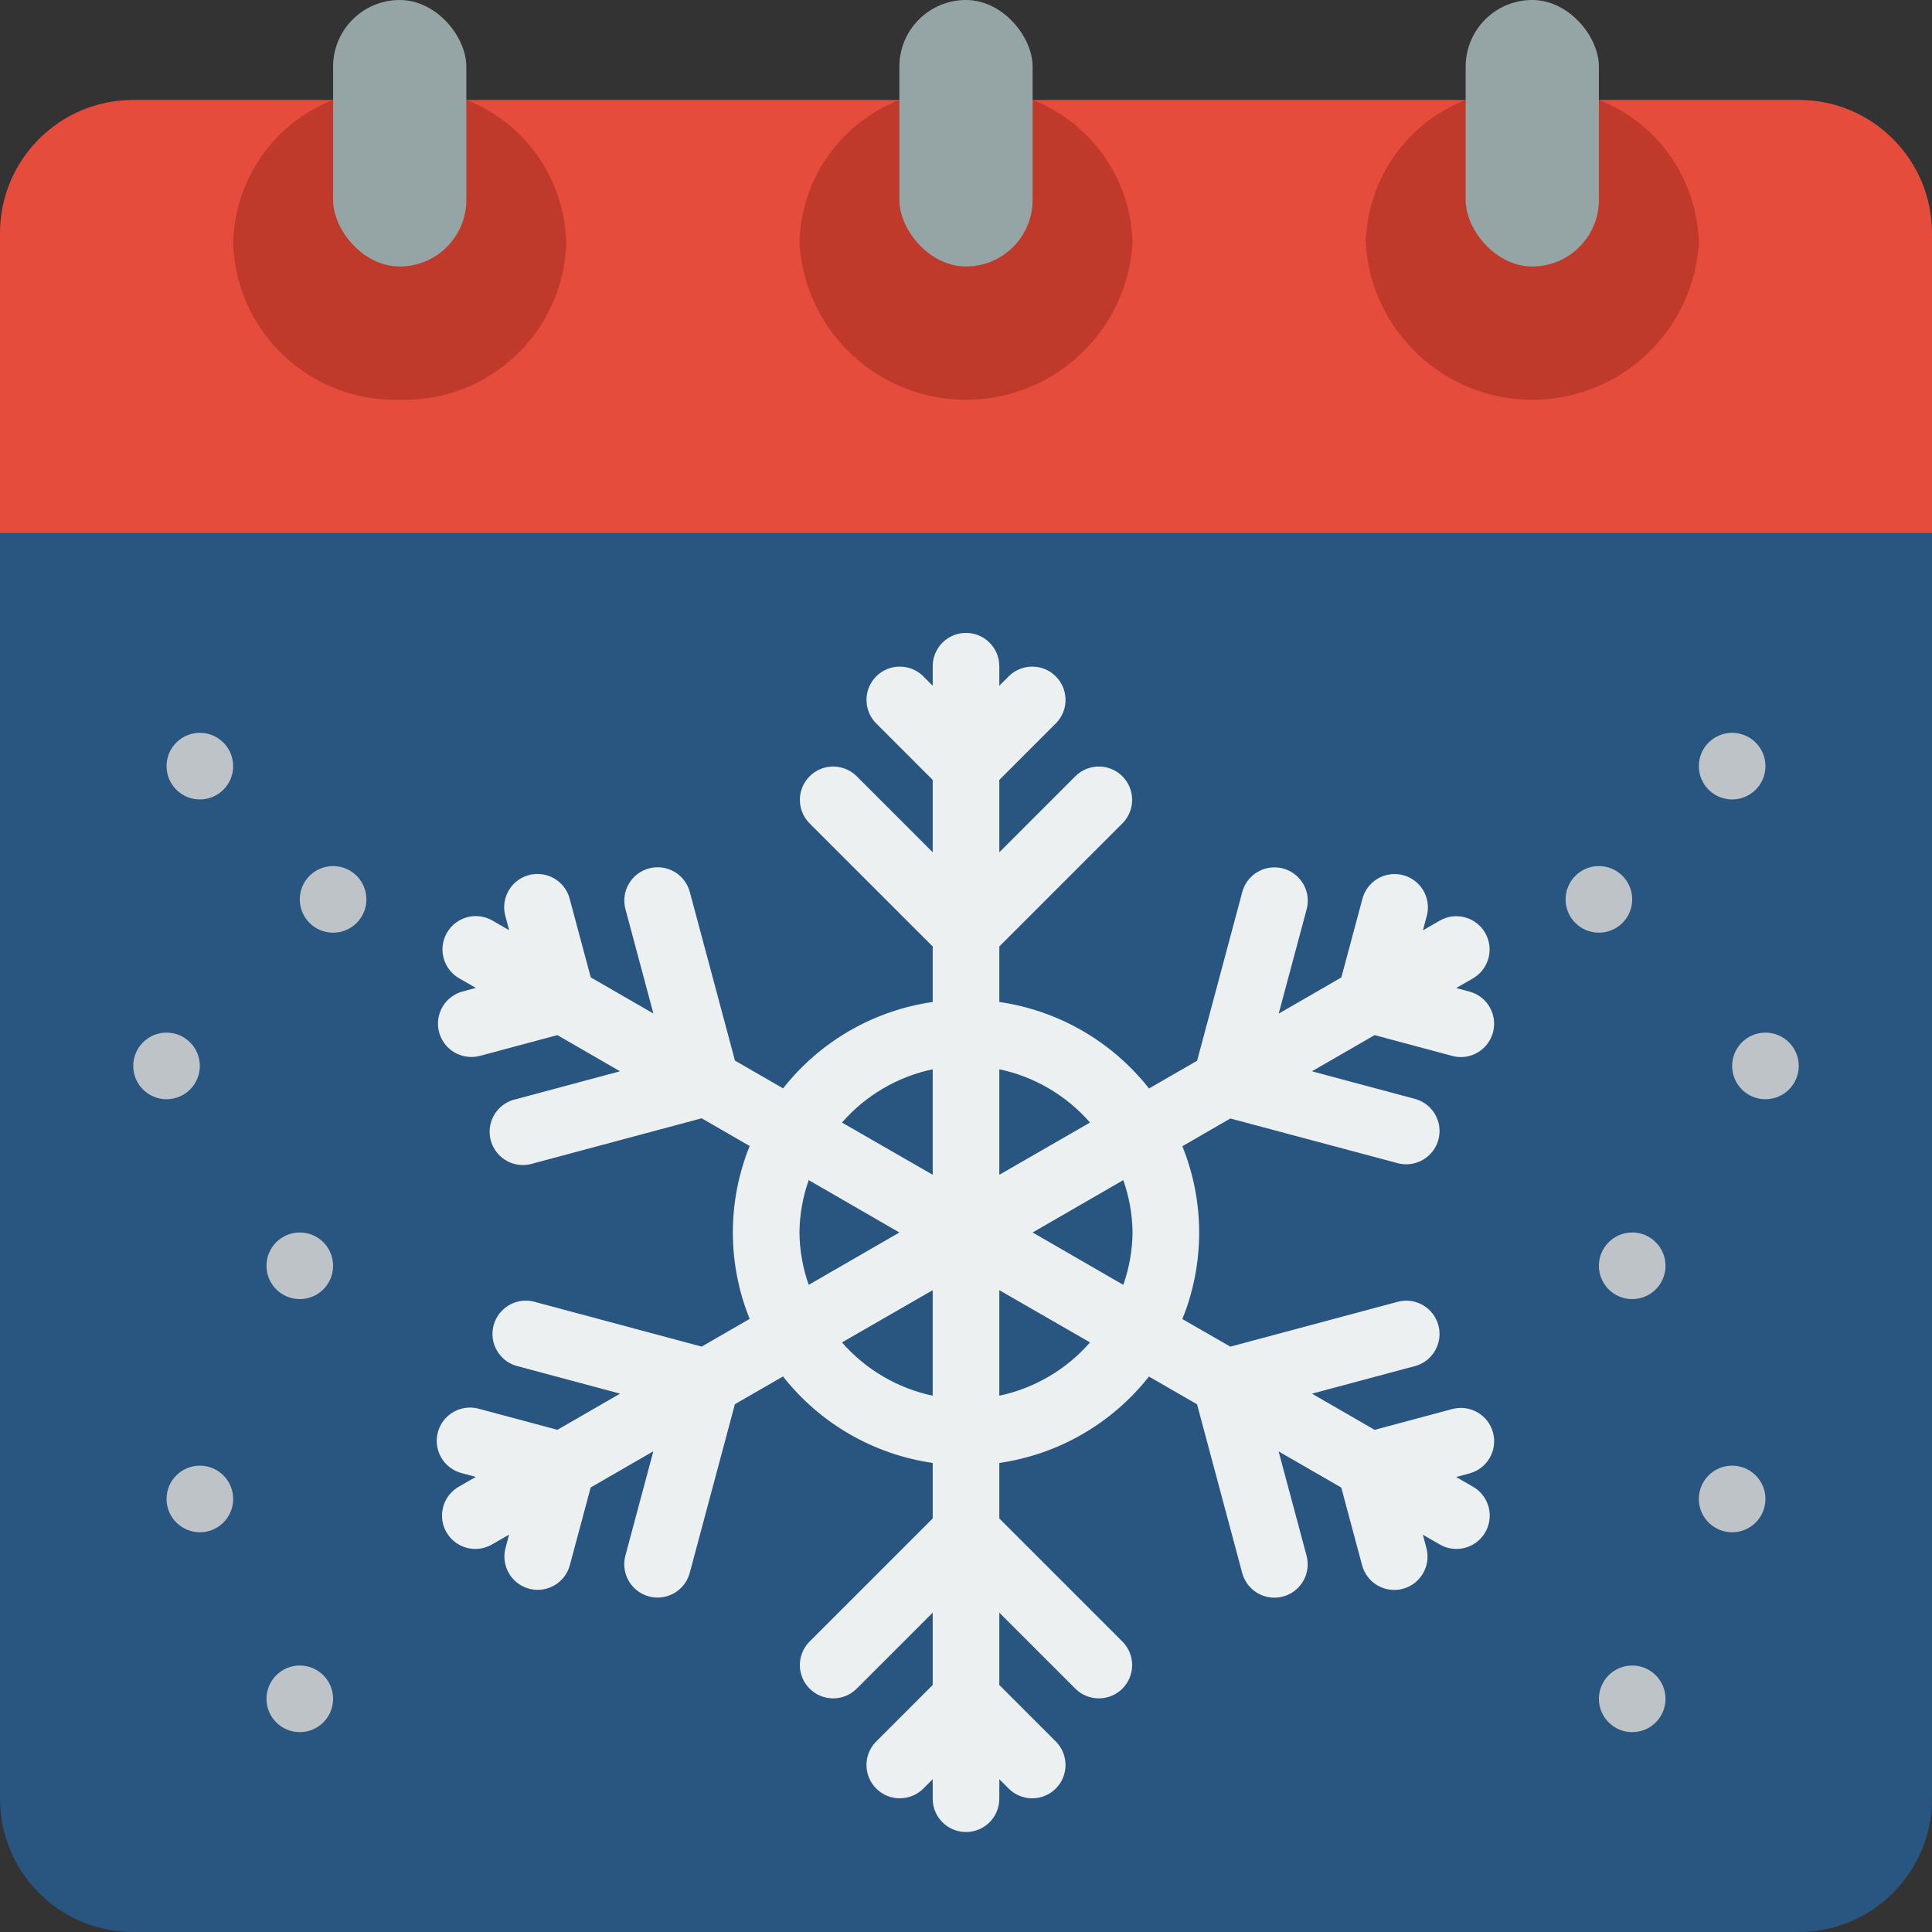 <svg height="512" viewBox="0 0 58 58" width="512" xmlns="http://www.w3.org/2000/svg"><rect x="0" y="0" width="58" height="58" fill="#333333" stroke="none"/><g id="Page-1" fill="none" fill-rule="evenodd"><g id="055---Winter-Season" fill-rule="nonzero"><path id="Shape" d="m58 14v40c0 2.209-1.791 4-4 4h-50c-2.209 0-4-1.791-4-4v-40z" fill="#285680"/><path id="Shape" d="m58 7v9h-58v-9c0-2.209 1.791-4 4-4h50c2.209 0 4 1.791 4 4z" fill="#e64c3c"/><path id="Shape" d="m48 3c1.78.696 2.964 2.397 3 4.308-.167 2.639-2.356 4.694-5 4.694s-4.833-2.055-5-4.694c.036-1.911 1.22-3.612 3-4.308z" fill="#c03a2b"/><path id="Shape" d="m14 3c1.78.696 2.964 2.397 3 4.308-.089 2.675-2.325 4.773-5 4.692-2.675.081-4.911-2.017-5-4.692.036-1.911 1.22-3.612 3-4.308z" fill="#c03a2b"/><path id="Shape" d="m31 3c1.78.696 2.964 2.397 3 4.308-.167 2.639-2.356 4.694-5 4.694s-4.833-2.055-5-4.694c.036-1.911 1.22-3.612 3-4.308z" fill="#c03a2b"/><path id="Shape" d="m44.822 43.009c-.142-.533-.689-.85-1.222-.709l-2.332.625-1.881-1.086 3.13-.839c.51-.161.803-.695.665-1.212s-.659-.833-1.182-.718l-5.064 1.357-1.441-.827c.673-1.664.673-3.526 0-5.19l1.441-.832 5.064 1.352c.522.115 1.043-.201 1.182-.718s-.155-1.051-.665-1.212l-3.132-.839 1.881-1.086 2.334.625c.084.023.172.035.259.034.5-.002.922-.374.987-.87s-.246-.964-.729-1.095l-.4-.108.508-.293c.474-.278.635-.887.36-1.363-.275-.476-.882-.641-1.36-.369l-.508.293.107-.4c.105-.349.012-.728-.243-.989-.255-.261-.632-.361-.983-.263-.351.098-.621.38-.705.735l-.625 2.332-1.881 1.086.839-3.132c.093-.345-.006-.713-.259-.966-.253-.253-.621-.351-.966-.259-.345.092-.615.362-.707.707l-1.356 5.064-1.444.833c-1.109-1.411-2.718-2.34-4.494-2.597v-1.666l3.707-3.707c.379-.392.374-1.016-.012-1.402s-1.009-.391-1.402-.012l-2.293 2.293v-2.172l1.707-1.707c.379-.392.374-1.016-.012-1.402s-1.009-.391-1.402-.012l-.293.293v-.586c0-.552-.448-1-1-1s-1 .448-1 1v.586l-.293-.293c-.392-.379-1.016-.374-1.402.012s-.391 1.009-.012 1.402l1.707 1.707v2.172l-2.293-2.293c-.392-.379-1.016-.374-1.402.012s-.391 1.009-.012 1.402l3.707 3.707v1.666c-1.775.256-3.383 1.185-4.492 2.594l-1.444-.833-1.356-5.064c-.143-.534-.691-.85-1.225-.707-.534.143-.85.691-.707 1.225l.839 3.132-1.881-1.086-.625-2.332c-.083-.355-.353-.637-.705-.735-.351-.098-.728.003-.983.263-.255.261-.348.639-.243.989l.107.4-.508-.293c-.478-.272-1.085-.107-1.36.369-.275.476-.114 1.085.36 1.363l.508.293-.4.108c-.483.131-.794.599-.729 1.095s.487.868.987.87c.087.001.173-.009.257-.031l2.332-.625 1.881 1.086-3.13.839c-.359.079-.646.35-.746.703-.1.354.001.734.265.99.264.256.647.347.998.236l5.064-1.357 1.441.832c-.673 1.664-.673 3.526 0 5.19l-1.441.832-5.064-1.357c-.522-.115-1.043.201-1.182.718s.155 1.051.665 1.212l3.132.839-1.881 1.086-2.334-.625c-.349-.105-.728-.012-.989.243-.261.255-.361.632-.263.983.098.351.38.621.735.705l.4.108-.508.293c-.312.177-.505.508-.506.867s.191.691.502.869c.311.179.694.177 1.004-.004l.508-.293-.107.4c-.142.533.174 1.081.707 1.224.084.023.172.034.259.034.452-0.0.848-.304.965-.741l.625-2.332 1.881-1.086-.839 3.132c-.069.256-.033.529.1.759.133.23.351.397.607.466.085.022.172.034.259.034.453 0.0.849-.304.966-.741l1.356-5.064 1.444-.833c1.109 1.411 2.718 2.34 4.494 2.597v1.666l-3.707 3.707c-.379.392-.374 1.016.012 1.402s1.009.391 1.402.012l2.293-2.293v2.172l-1.707 1.707c-.379.392-.374 1.016.012 1.402s1.009.391 1.402.012l.293-.293v.586c0 .552.448 1 1 1s1-.448 1-1v-.586l.293.293c.392.379 1.016.374 1.402-.012s.391-1.009.012-1.402l-1.707-1.707v-2.172l2.293 2.293c.392.379 1.016.374 1.402-.012s.391-1.009.012-1.402l-3.707-3.707v-1.666c1.775-.256 3.383-1.185 4.492-2.594l1.444.833 1.356 5.064c.117.437.513.741.966.741.087-0.0.174-.012.259-.034.256-.069.475-.236.607-.466.133-.23.168-.503.1-.759l-.839-3.132 1.881 1.086.625 2.332c.117.437.513.741.965.741.087 0.0.175-.011.259-.034.533-.143.849-.691.707-1.224l-.107-.4.508.293c.152.088.324.134.5.134.453-0.0.849-.304.966-.741.117-.437-.074-.899-.466-1.125l-.508-.293.4-.108c.256-.069.475-.236.607-.466.133-.23.168-.503.1-.759zm-10.822-6.009c-.006.536-.1 1.067-.278 1.572l-2.722-1.572 2.722-1.572c.178.505.272 1.036.278 1.572zm-1.277-3.3-2.723 1.568v-3.168c1.057.224 2.013.785 2.723 1.6zm-4.723-1.6v3.167l-2.723-1.567c.71-.815 1.666-1.376 2.723-1.6zm-4 4.9c.006-.536.1-1.067.278-1.572l2.722 1.572-2.722 1.572c-.178-.505-.272-1.036-.278-1.572zm1.277 3.3 2.723-1.568v3.168c-1.057-.224-2.013-.785-2.723-1.6zm4.723 1.6v-3.168l2.723 1.568c-.71.815-1.666 1.376-2.723 1.6z" fill="#ecf0f1"/><g fill="#bdc3c7"><circle id="Oval" cx="6" cy="23" r="1"/><circle id="Oval" cx="5" cy="32" r="1"/><circle id="Oval" cx="6" cy="45" r="1"/><circle id="Oval" cx="9" cy="38" r="1"/><circle id="Oval" cx="9" cy="51" r="1"/><circle id="Oval" cx="10" cy="27" r="1"/><circle id="Oval" cx="52" cy="23" r="1"/><circle id="Oval" cx="53" cy="32" r="1"/><circle id="Oval" cx="52" cy="45" r="1"/><circle id="Oval" cx="49" cy="38" r="1"/><circle id="Oval" cx="49" cy="51" r="1"/><circle id="Oval" cx="48" cy="27" r="1"/></g><rect id="Rectangle-path" fill="#95a5a5" height="8" rx="2" width="4" x="44"/><rect id="Rectangle-path" fill="#95a5a5" height="8" rx="2" width="4" x="10"/><rect id="Rectangle-path" fill="#95a5a5" height="8" rx="2" width="4" x="27"/></g></g></svg>